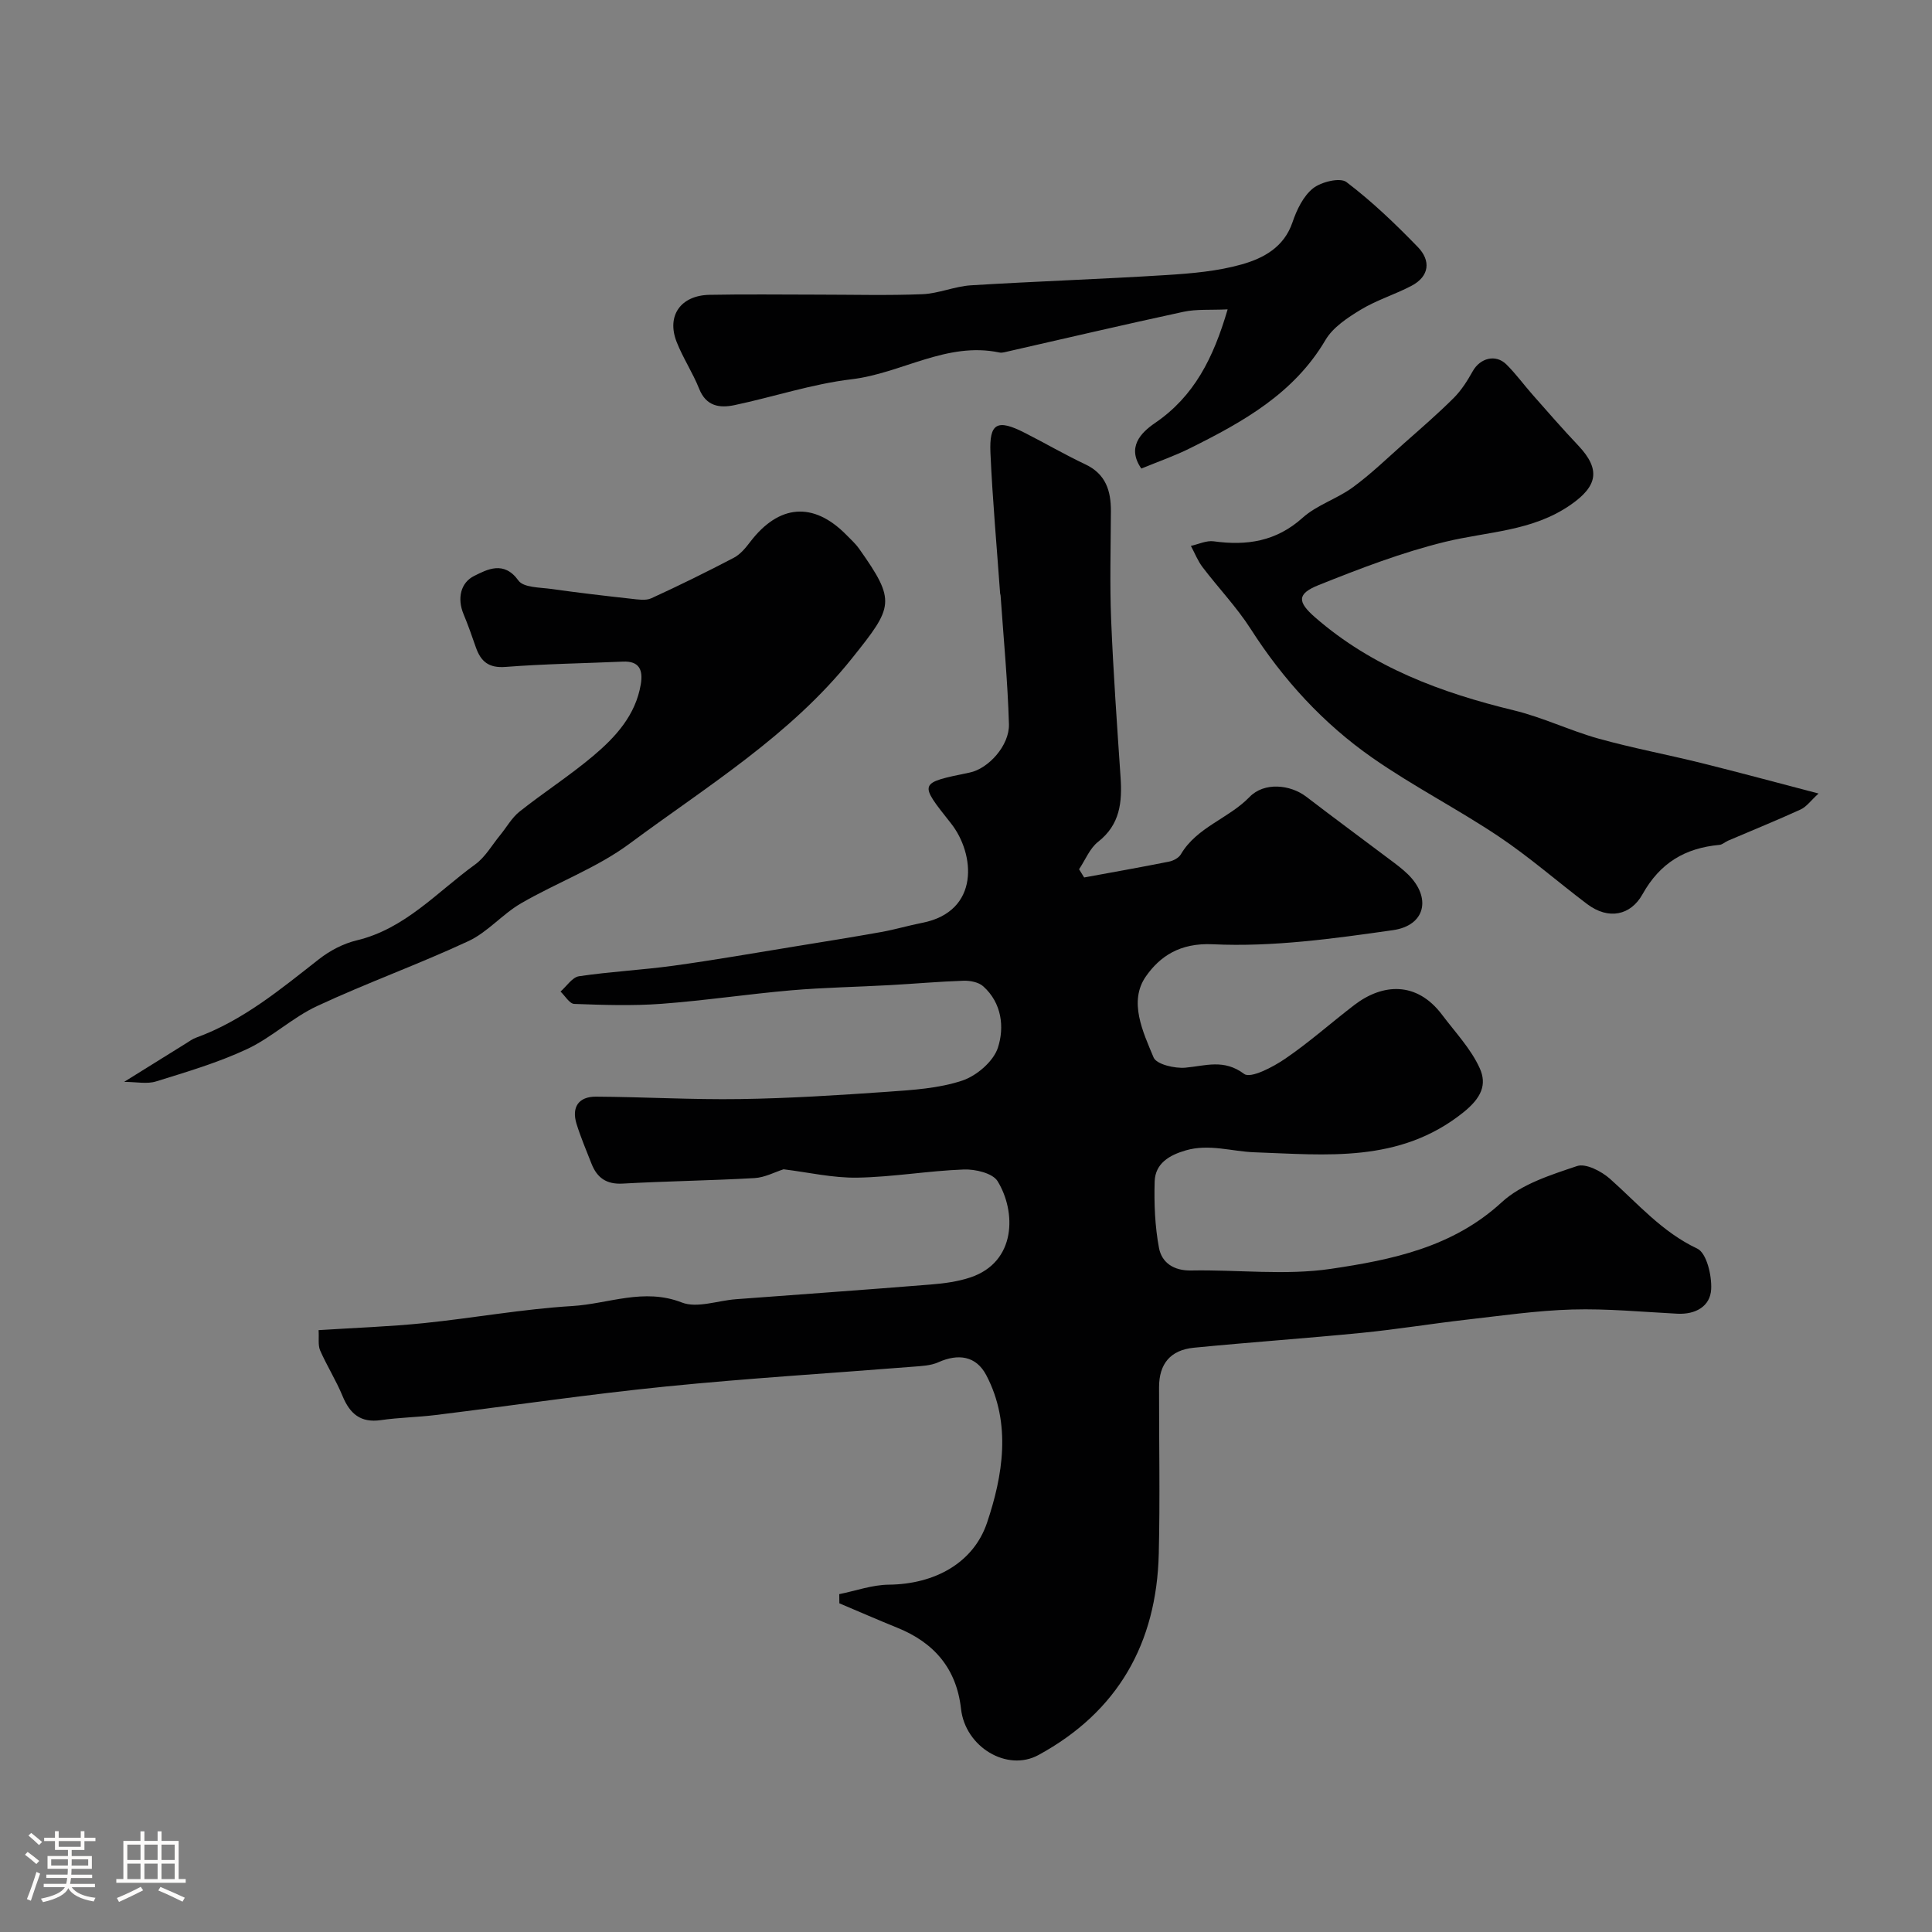 <svg enable-background="new 0 0 400 400" viewBox="0 0 400 400" xmlns="http://www.w3.org/2000/svg"><rect x="0" y="0" width="400" height="400" fill="#808080" stroke="none"/><path d="m5.17 384 .55-.58c.85.61 1.65 1.24 2.4 1.87l-.59.64c-.83-.73-1.62-1.38-2.36-1.93m1.22 9.53-.82-.34c.71-1.76 1.37-3.64 1.98-5.63.24.13.5.25.76.36-.6 1.67-1.24 3.54-1.92 5.61m-.5-13.5.57-.54c.56.44 1.31 1.06 2.26 1.87l-.64.64c-.68-.66-1.41-1.32-2.19-1.97m3.25.46h2.24v-1.36h.77v1.36h4.57v-1.36h.76v1.36h2.28v.69h-2.28v1.84h-2.64v1.26h4.18v2.64h-4.21c0 .45-.02.86-.05 1.21h4.32v.69h-4.38c-.04.34-.1.75-.19 1.22h5.15v.69h-4.82c.87 1.19 2.51 1.92 4.93 2.19-.17.31-.3.57-.37.76-2.77-.49-4.52-1.41-5.26-2.76-.56 1.26-2.3 2.23-5.24 2.9-.12-.24-.26-.48-.43-.72 2.73-.55 4.38-1.34 4.96-2.38h-4.38v-.69h4.65c.1-.38.17-.79.21-1.22h-4.32v-.69h4.4c.03-.34.05-.75.05-1.21h-4.2v-2.64h4.23v-1.26h-2.69v-1.84h-2.24zm1.46 4.46v1.29h3.45c.01-.4.02-.57.01-.53v-.32-.45h-3.46zm1.55-2.59h4.57v-1.19h-4.57zm6.11 2.59h-3.42v.77c-.01.19-.01.37-.02.53h3.44v-1.29z" fill="#fcfbfa"/><path d="m32.63 379.16h.82v1.98h3.54v7.89h1.46v.78h-14.37v-.78h1.46v-7.89h3.54v-1.98h.82v1.98h2.73zm-3.49 11.48.5.73c-1.61.82-3.28 1.63-5 2.41-.13-.27-.28-.55-.44-.82 1.75-.72 3.4-1.49 4.94-2.32m-2.78-5.55h2.73v-3.18h-2.73zm0 3.95h2.73v-3.2h-2.73zm3.54-3.95h2.73v-3.18h-2.73zm0 3.95h2.73v-3.2h-2.73zm7.89 4.68c-1.84-.92-3.51-1.7-5.02-2.32l.45-.73c1.89.8 3.57 1.55 5.04 2.23zm-1.62-11.81h-2.73v3.18h2.73zm-2.73 7.13h2.73v-3.2h-2.73z" fill="#fcfbfa"/><g fill="#010102"><path d="m65.96 275.39c7.63-.49 14.73-.73 21.79-1.45 10.26-1.05 20.46-2.92 30.74-3.54 7.49-.45 14.79-3.81 22.68-.73 3.16 1.23 7.43-.4 11.19-.68 13.47-1.01 26.94-1.96 40.4-3.05 2.75-.22 5.57-.6 8.17-1.47 9.56-3.22 9.46-13.65 5.61-19.92-1.02-1.66-4.62-2.51-6.99-2.42-7.35.27-14.67 1.56-22.02 1.69-5.09.09-10.2-1.11-15.3-1.73-1.79.56-3.87 1.7-6.02 1.82-9.09.52-18.2.63-27.29 1.14-3.39.19-5.31-1.21-6.46-4.13-1.07-2.73-2.22-5.43-3.09-8.22-1.08-3.48.43-5.67 4.02-5.65 9.95.06 19.91.65 29.85.5 10.18-.15 20.36-.8 30.52-1.51 5.2-.37 10.58-.69 15.45-2.31 2.99-.99 6.48-3.98 7.4-6.83 1.37-4.23.81-9.25-3.05-12.7-.95-.85-2.69-1.19-4.05-1.15-5.1.17-10.19.63-15.29.91-6.79.38-13.6.49-20.37 1.07-8.98.78-17.92 2.13-26.9 2.8-5.99.44-12.04.24-18.06.02-.98-.04-1.89-1.66-2.84-2.56 1.27-1.1 2.43-2.96 3.83-3.17 6.49-.96 13.06-1.29 19.56-2.18 8.41-1.16 16.77-2.63 25.15-3.99 5.95-.97 11.9-1.92 17.83-2.98 2.86-.51 5.67-1.35 8.52-1.91 12.03-2.36 10.93-14.3 5.95-20.59-6.66-8.42-6.78-8.33 3.87-10.52 3.85-.79 8.26-5.58 8.13-10.02-.26-8.89-1.11-17.75-1.73-26.63-.01-.16-.09-.32-.1-.48-.69-9.69-1.57-19.37-2-29.07-.27-6.18 1.41-7.03 7.04-4.17 4.23 2.14 8.33 4.54 12.61 6.56 4.23 2 5.3 5.46 5.29 9.67-.03 7.5-.25 15.01.05 22.5.44 10.88 1.22 21.74 1.95 32.6.35 5.15-.08 9.8-4.64 13.37-1.74 1.36-2.66 3.77-3.95 5.69.35.57.7 1.13 1.05 1.7 5.86-1.08 11.73-2.11 17.57-3.28.9-.18 2.02-.77 2.45-1.51 3.33-5.66 9.89-7.39 14.23-11.88 3.02-3.12 8.42-2.59 11.75-.04 5.71 4.38 11.5 8.64 17.25 12.97 1.31.98 2.64 1.96 3.8 3.1 4.86 4.77 3.68 10.58-3.12 11.55-12.34 1.76-24.91 3.51-37.27 2.92-6.9-.33-11 2.56-13.86 6.63-3.64 5.19-.65 11.47 1.58 16.81.6 1.43 4.39 2.31 6.59 2.11 4.19-.38 7.95-1.85 12.15 1.29 1.35 1.01 5.95-1.4 8.47-3.12 5-3.4 9.53-7.46 14.34-11.14 5.86-4.49 12.92-4.96 18.17 2.01 2.72 3.62 5.97 7.03 7.8 11.07 1.52 3.37.4 6.13-3.47 9.21-13.18 10.51-28.37 8.71-43.14 8.2-4.71-.16-9.4-1.81-14.27-.39-3.38.98-6.31 2.69-6.42 6.45-.13 4.58.05 9.27.9 13.76.58 3.03 3.04 4.72 6.65 4.65 9.66-.19 19.5 1.06 28.95-.34 12.6-1.87 25.2-4.44 35.36-13.79 4.08-3.76 10.13-5.65 15.59-7.49 1.81-.61 5.05 1.07 6.82 2.64 5.77 5.13 10.77 11.01 18.07 14.45 1.93.91 3.03 5.55 2.88 8.4-.18 3.55-3.22 5.27-7 5.08-7.26-.37-14.53-1.08-21.77-.87-7.36.21-14.69 1.29-22.02 2.12-7.16.82-14.27 1.99-21.44 2.7-11.61 1.15-23.25 1.95-34.86 3.09-4.89.48-7.22 3.35-7.22 8.19-.02 11.5.22 23-.06 34.5-.45 18.49-8.44 32.67-24.91 41.64-6.49 3.54-15.15-1.66-16.03-9.55-.93-8.34-5.56-13.72-13.19-16.8-4.02-1.63-8-3.37-12-5.06-.01-.63-.01-1.26-.02-1.9 3.42-.69 6.83-1.93 10.25-1.96 9.59-.1 17.56-4.55 20.35-12.84 3.24-9.64 5.11-20.49-.16-30.53-2.1-3.99-5.77-4.54-9.95-2.67-1.56.7-3.45.77-5.21.91-17.05 1.36-34.14 2.39-51.16 4.1-15.95 1.6-31.82 3.95-47.73 5.91-3.75.46-7.56.51-11.29 1.05-4.2.61-6.42-1.31-7.94-4.99-1.34-3.25-3.25-6.26-4.66-9.48-.45-1.11-.19-2.57-.3-4.16z"/><path d="m376.51 164.29c-1.63 1.49-2.5 2.75-3.7 3.3-4.96 2.27-10.03 4.32-15.05 6.47-.6.26-1.14.8-1.75.86-7.1.66-12.29 3.68-15.95 10.23-2.41 4.33-6.99 5.4-11.47 2.02-6.13-4.63-11.93-9.73-18.3-13.99-8.52-5.7-17.72-10.4-26.12-16.26-10.18-7.1-18.49-16.17-25.23-26.71-2.9-4.52-6.68-8.47-9.95-12.77-1.01-1.32-1.63-2.94-2.43-4.42 1.57-.34 3.21-1.15 4.7-.95 6.87.95 12.96.04 18.43-4.87 2.96-2.66 7.14-3.92 10.4-6.31 3.76-2.75 7.14-6.03 10.63-9.13 3.46-3.06 6.96-6.08 10.23-9.34 1.59-1.58 2.85-3.57 3.95-5.54 1.51-2.73 4.74-3.63 6.96-1.45 1.98 1.95 3.63 4.24 5.48 6.33 3.11 3.52 6.2 7.08 9.43 10.49 4.72 5 3.94 8.43-1.59 12.27-7.93 5.51-17.14 5.51-25.93 7.65-8.95 2.18-17.66 5.53-26.23 8.96-4.55 1.82-4.41 3.49-.74 6.69 11.88 10.35 26.09 15.6 41.14 19.25 5.96 1.44 11.6 4.19 17.53 5.85 7.03 1.96 14.23 3.3 21.31 5.06 7.74 1.92 15.42 4 24.25 6.31z"/><path d="m25.7 223.99c4.91-3.05 8.84-5.51 12.78-7.95.69-.43 1.36-.93 2.11-1.2 9.71-3.53 17.48-10.02 25.46-16.26 2.25-1.76 5.02-3.22 7.78-3.88 10.06-2.4 16.67-10.03 24.54-15.72 2.09-1.51 3.47-3.99 5.16-6.05 1.35-1.64 2.42-3.62 4.05-4.91 4.98-3.95 10.37-7.42 15.23-11.51 4.65-3.92 8.79-8.44 9.86-14.84.48-2.88-.24-4.85-3.71-4.69-8.1.36-16.21.47-24.29 1.1-3.49.27-5.12-1.12-6.15-4.06-.8-2.3-1.6-4.6-2.54-6.85-1.37-3.28-.61-6.54 2.19-7.93 2.68-1.33 6.16-3.24 9.17.96 1.05 1.47 4.47 1.41 6.85 1.74 5.5.78 11.01 1.42 16.53 2.03 1.37.15 2.97.42 4.12-.1 5.77-2.64 11.47-5.45 17.09-8.39 1.33-.7 2.43-2.02 3.37-3.26 5.96-7.82 13.08-8.4 19.88-1.53.93.94 1.94 1.86 2.7 2.93 7.72 10.92 7.08 11.96-1.51 22.71-12.78 15.98-29.98 26.44-46 38.32-6.81 5.06-15.11 8.08-22.52 12.39-3.84 2.23-6.89 5.95-10.85 7.8-10.3 4.8-21.04 8.65-31.34 13.45-5.12 2.38-9.41 6.53-14.53 8.92-6 2.8-12.44 4.71-18.8 6.68-1.88.6-4.11.1-6.63.1z"/><path d="m236.3 97.01c-3.04-4.39-.15-7.4 2.86-9.45 8.06-5.51 12.04-13.37 15.01-23.51-3.54.17-6.44-.08-9.17.51-12.39 2.67-24.74 5.57-37.1 8.38-.32.07-.68.11-.99.04-10.92-2.29-20.24 4.31-30.58 5.54-8.19.97-16.16 3.65-24.27 5.36-3.05.64-5.85.26-7.3-3.37-1.32-3.33-3.36-6.38-4.67-9.72-2.13-5.42.84-9.64 6.82-9.75 7.49-.15 14.99-.04 22.49-.04 7.19 0 14.4.2 21.58-.09 3.37-.14 6.68-1.63 10.05-1.84 13.51-.83 27.05-1.28 40.56-2.13 5.2-.33 10.52-.79 15.5-2.2 4.48-1.27 8.75-3.53 10.51-8.73.87-2.57 2.23-5.41 4.25-7.02 1.69-1.34 5.6-2.29 6.91-1.3 5.3 4.02 10.16 8.68 14.8 13.47 2.68 2.77 2.44 6.03-1.32 8.01-3.41 1.8-7.19 2.94-10.48 4.93-2.74 1.66-5.79 3.66-7.34 6.3-6.54 11.1-17.07 16.94-27.99 22.38-3.17 1.59-6.56 2.76-10.13 4.23z"/></g></svg>